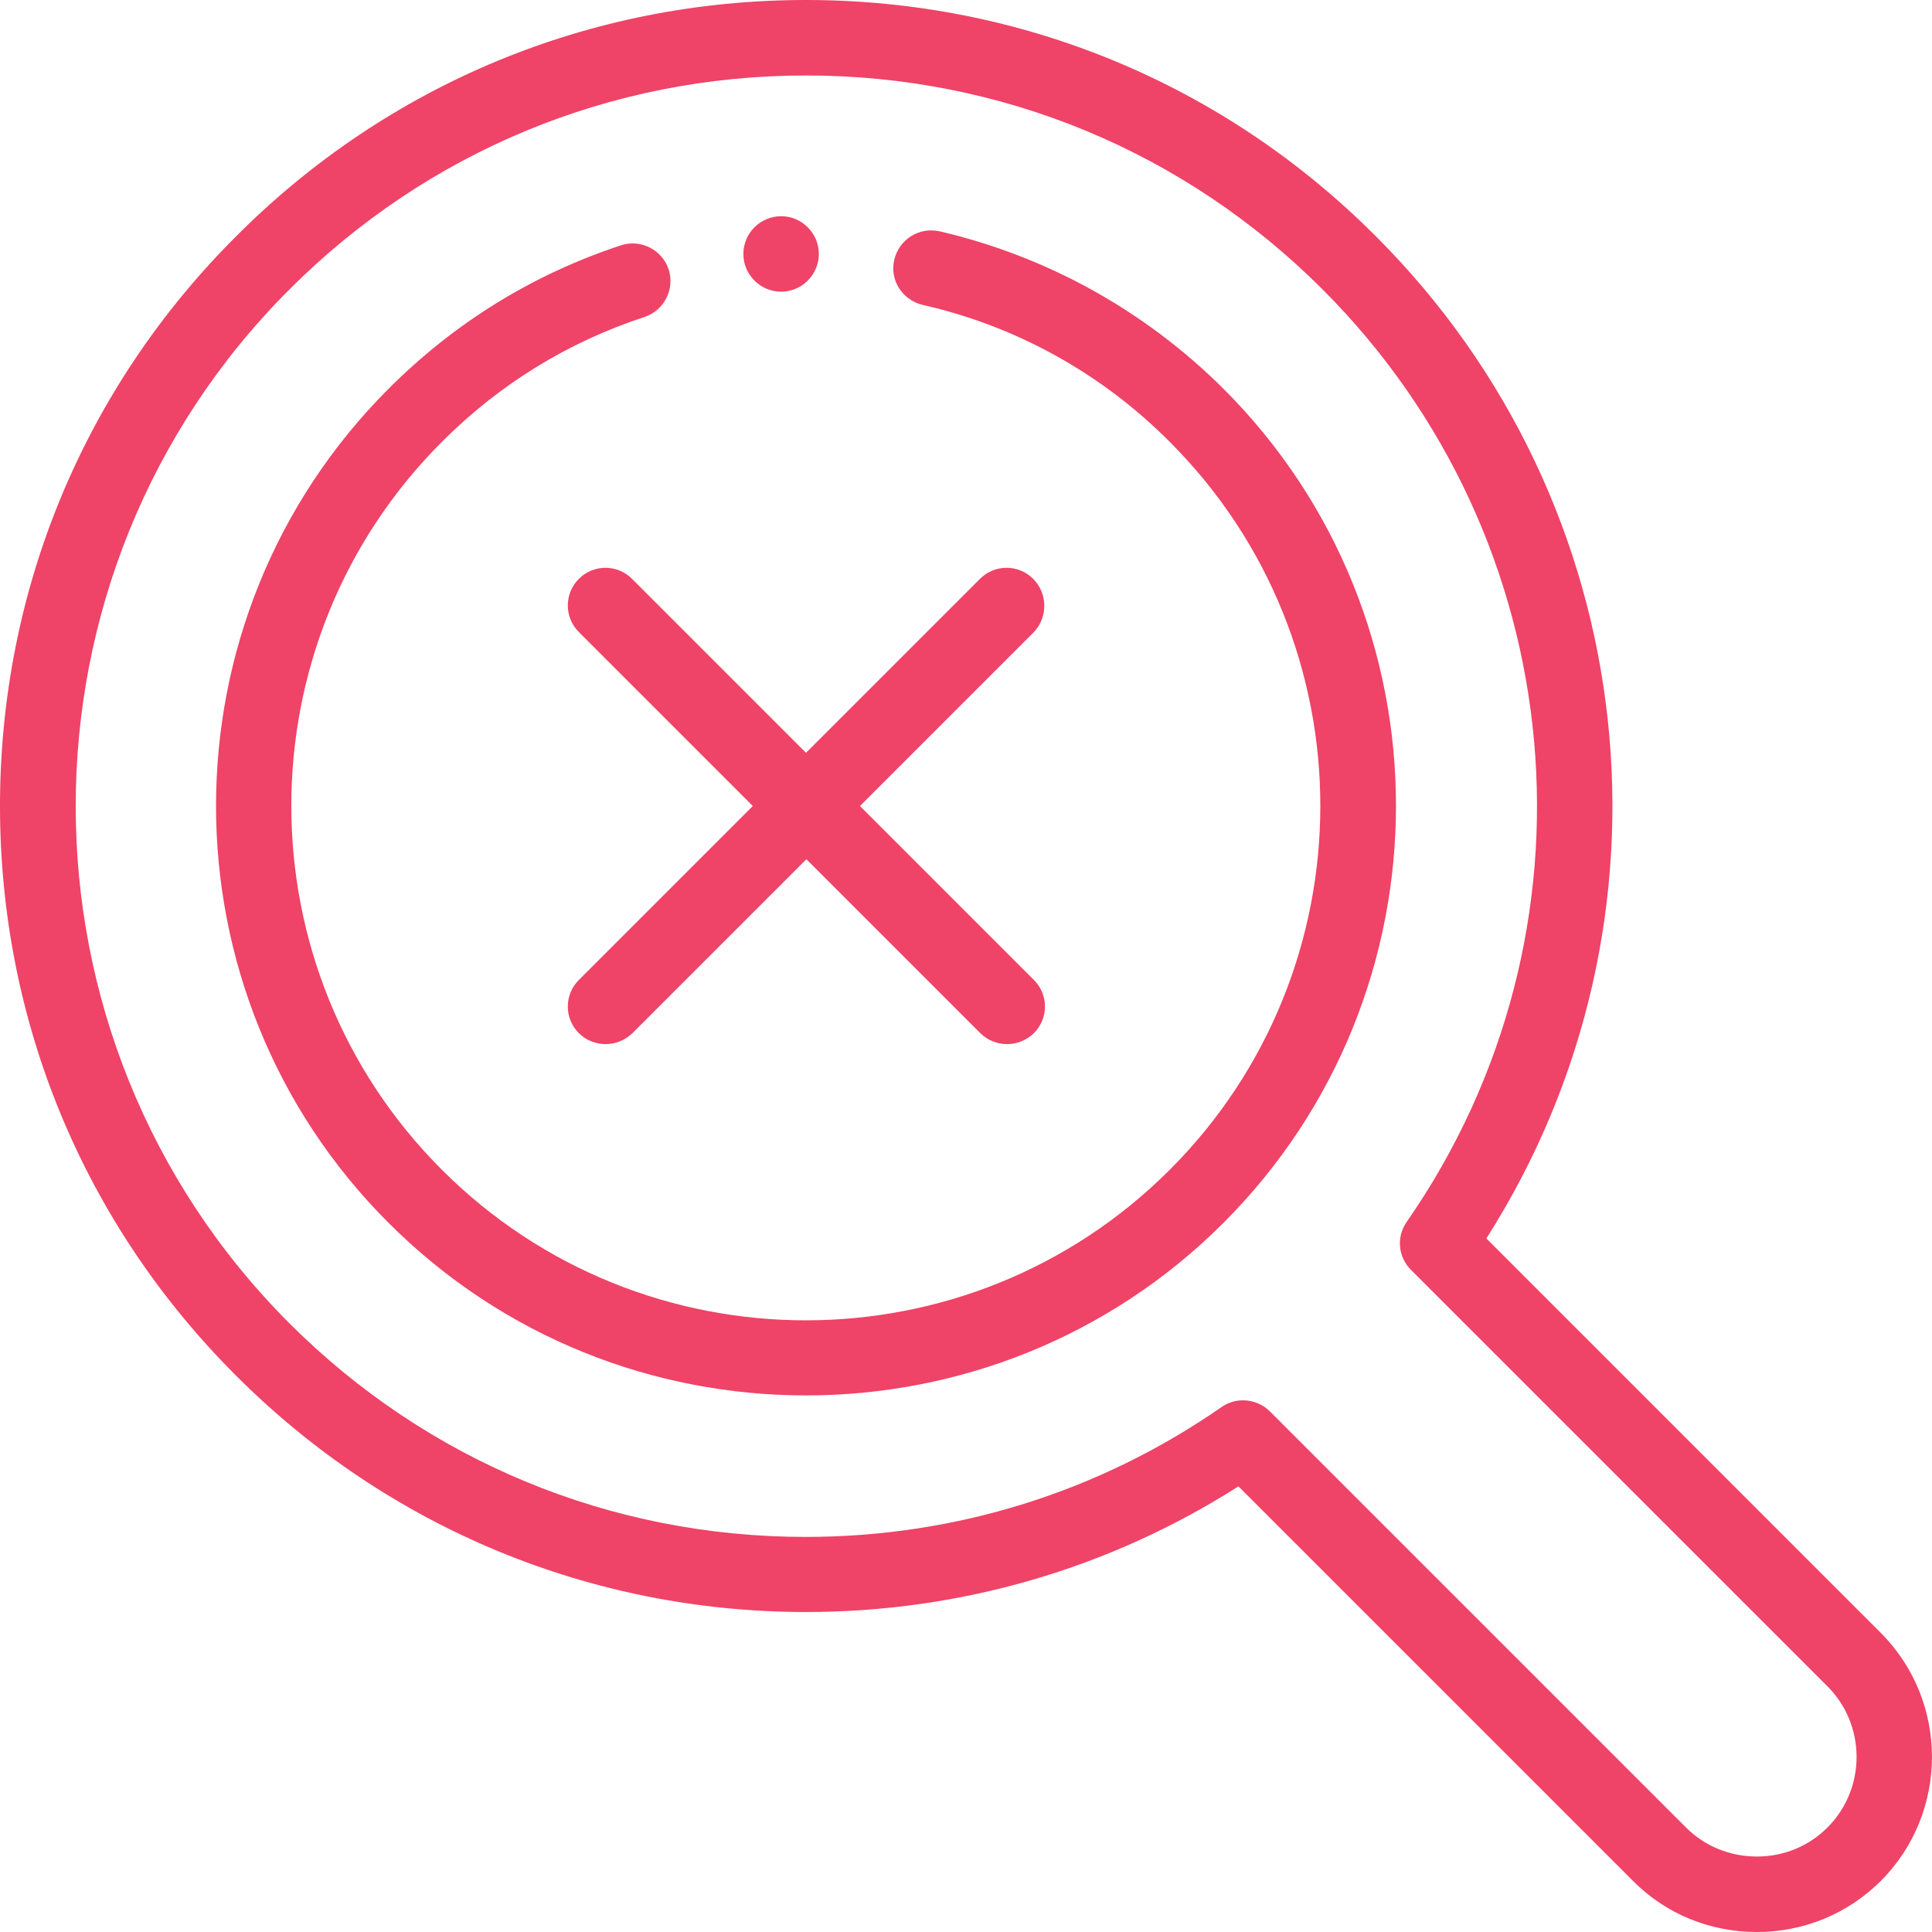 <svg version="1.1" id="Layer_1" xmlns="http://www.w3.org/2000/svg" xmlns:xlink="http://www.w3.org/1999/xlink" x="0px" y="0px"
	 viewBox="0 0 512 512" style="enable-background:new 0 0 512 512;" xml:space="preserve">
<style type="text/css">
	.st0{fill:#EF4367;}
</style>
<g>
	<path class="st0" d="M249,61.3c-5.4-1.2-10.7,2.1-12,7.5s2.1,10.7,7.5,12C269.3,86.4,292,99,310,117.1
		c53.2,53.2,53.2,139.7,0,192.9c-53.2,53.2-139.7,53.2-192.9,0c-53.2-53.2-53.2-139.7,0-192.9c15.3-15.3,33.3-26.4,53.7-33.1
		c5.2-1.7,8.1-7.4,6.4-12.6c-1.7-5.2-7.4-8.1-12.6-6.4c-23.4,7.7-44.1,20.5-61.6,38c-61,61-61,160.2,0,221.1
		c30.5,30.5,70.5,45.7,110.6,45.7c40,0,80.1-15.2,110.6-45.7c61-61,61-160.2,0-221.1C303.4,82.3,277.4,67.9,249,61.3z"/>
	<path class="st0" d="M498.4,432.7L393.9,328.2c53.6-84.1,41.9-194.5-29.3-265.6C324.3,22.2,270.6,0,213.6,0
		c-57.1,0-110.7,22.2-151,62.6C22.2,102.9,0,156.5,0,213.6c0,57.1,22.2,110.7,62.6,151c40.3,40.3,94,62.6,151,62.6
		c40.9,0,80.4-11.5,114.6-33.3l104.5,104.5c8.7,8.8,20.4,13.6,32.9,13.6c12.4,0,24.1-4.8,32.9-13.6
		C516.5,480.3,516.5,450.8,498.4,432.7z M484.3,484.3c-5,5-11.6,7.7-18.7,7.7c-7.1,0-13.8-2.7-18.8-7.7L336.5,374
		c-1.9-1.9-4.5-2.9-7.1-2.9c-2,0-4,0.6-5.7,1.8c-32.4,22.5-70.5,34.4-110.2,34.4c-51.7,0-100.3-20.1-136.9-56.7
		C1.2,275,1.2,152.2,76.7,76.7c36.6-36.6,85.2-56.7,136.9-56.7c51.7,0,100.3,20.1,136.9,56.7c66.3,66.3,75.7,170.2,22.3,247.1
		c-2.8,4-2.3,9.3,1.1,12.7l110.3,110.3C494.6,457.1,494.6,474,484.3,484.3z"/>
	<path class="st0" d="M273.8,153.4c-3.9-3.9-10.2-3.9-14.1,0l-46.1,46.1l-46.1-46.1c-3.9-3.9-10.2-3.9-14.1,0s-3.9,10.2,0,14.1
		l46.1,46.1l-46.1,46.1c-3.9,3.9-3.9,10.2,0,14.1c1.9,1.9,4.5,2.9,7.1,2.9c2.6,0,5.1-1,7.1-2.9l46.1-46.1l46.1,46.1
		c1.9,1.9,4.5,2.9,7.1,2.9c2.6,0,5.1-1,7.1-2.9c3.9-3.9,3.9-10.2,0-14.1l-46.1-46.1l46.1-46.1C277.7,163.6,277.7,157.3,273.8,153.4z
		"/>
	<path class="st0" d="M207,77.3c5.5,0,10-4.5,10-10c0-5.5-4.5-10-10-10c-5.5,0-10,4.5-10,10C197,72.8,201.5,77.3,207,77.3z"/>
</g>
</svg>

